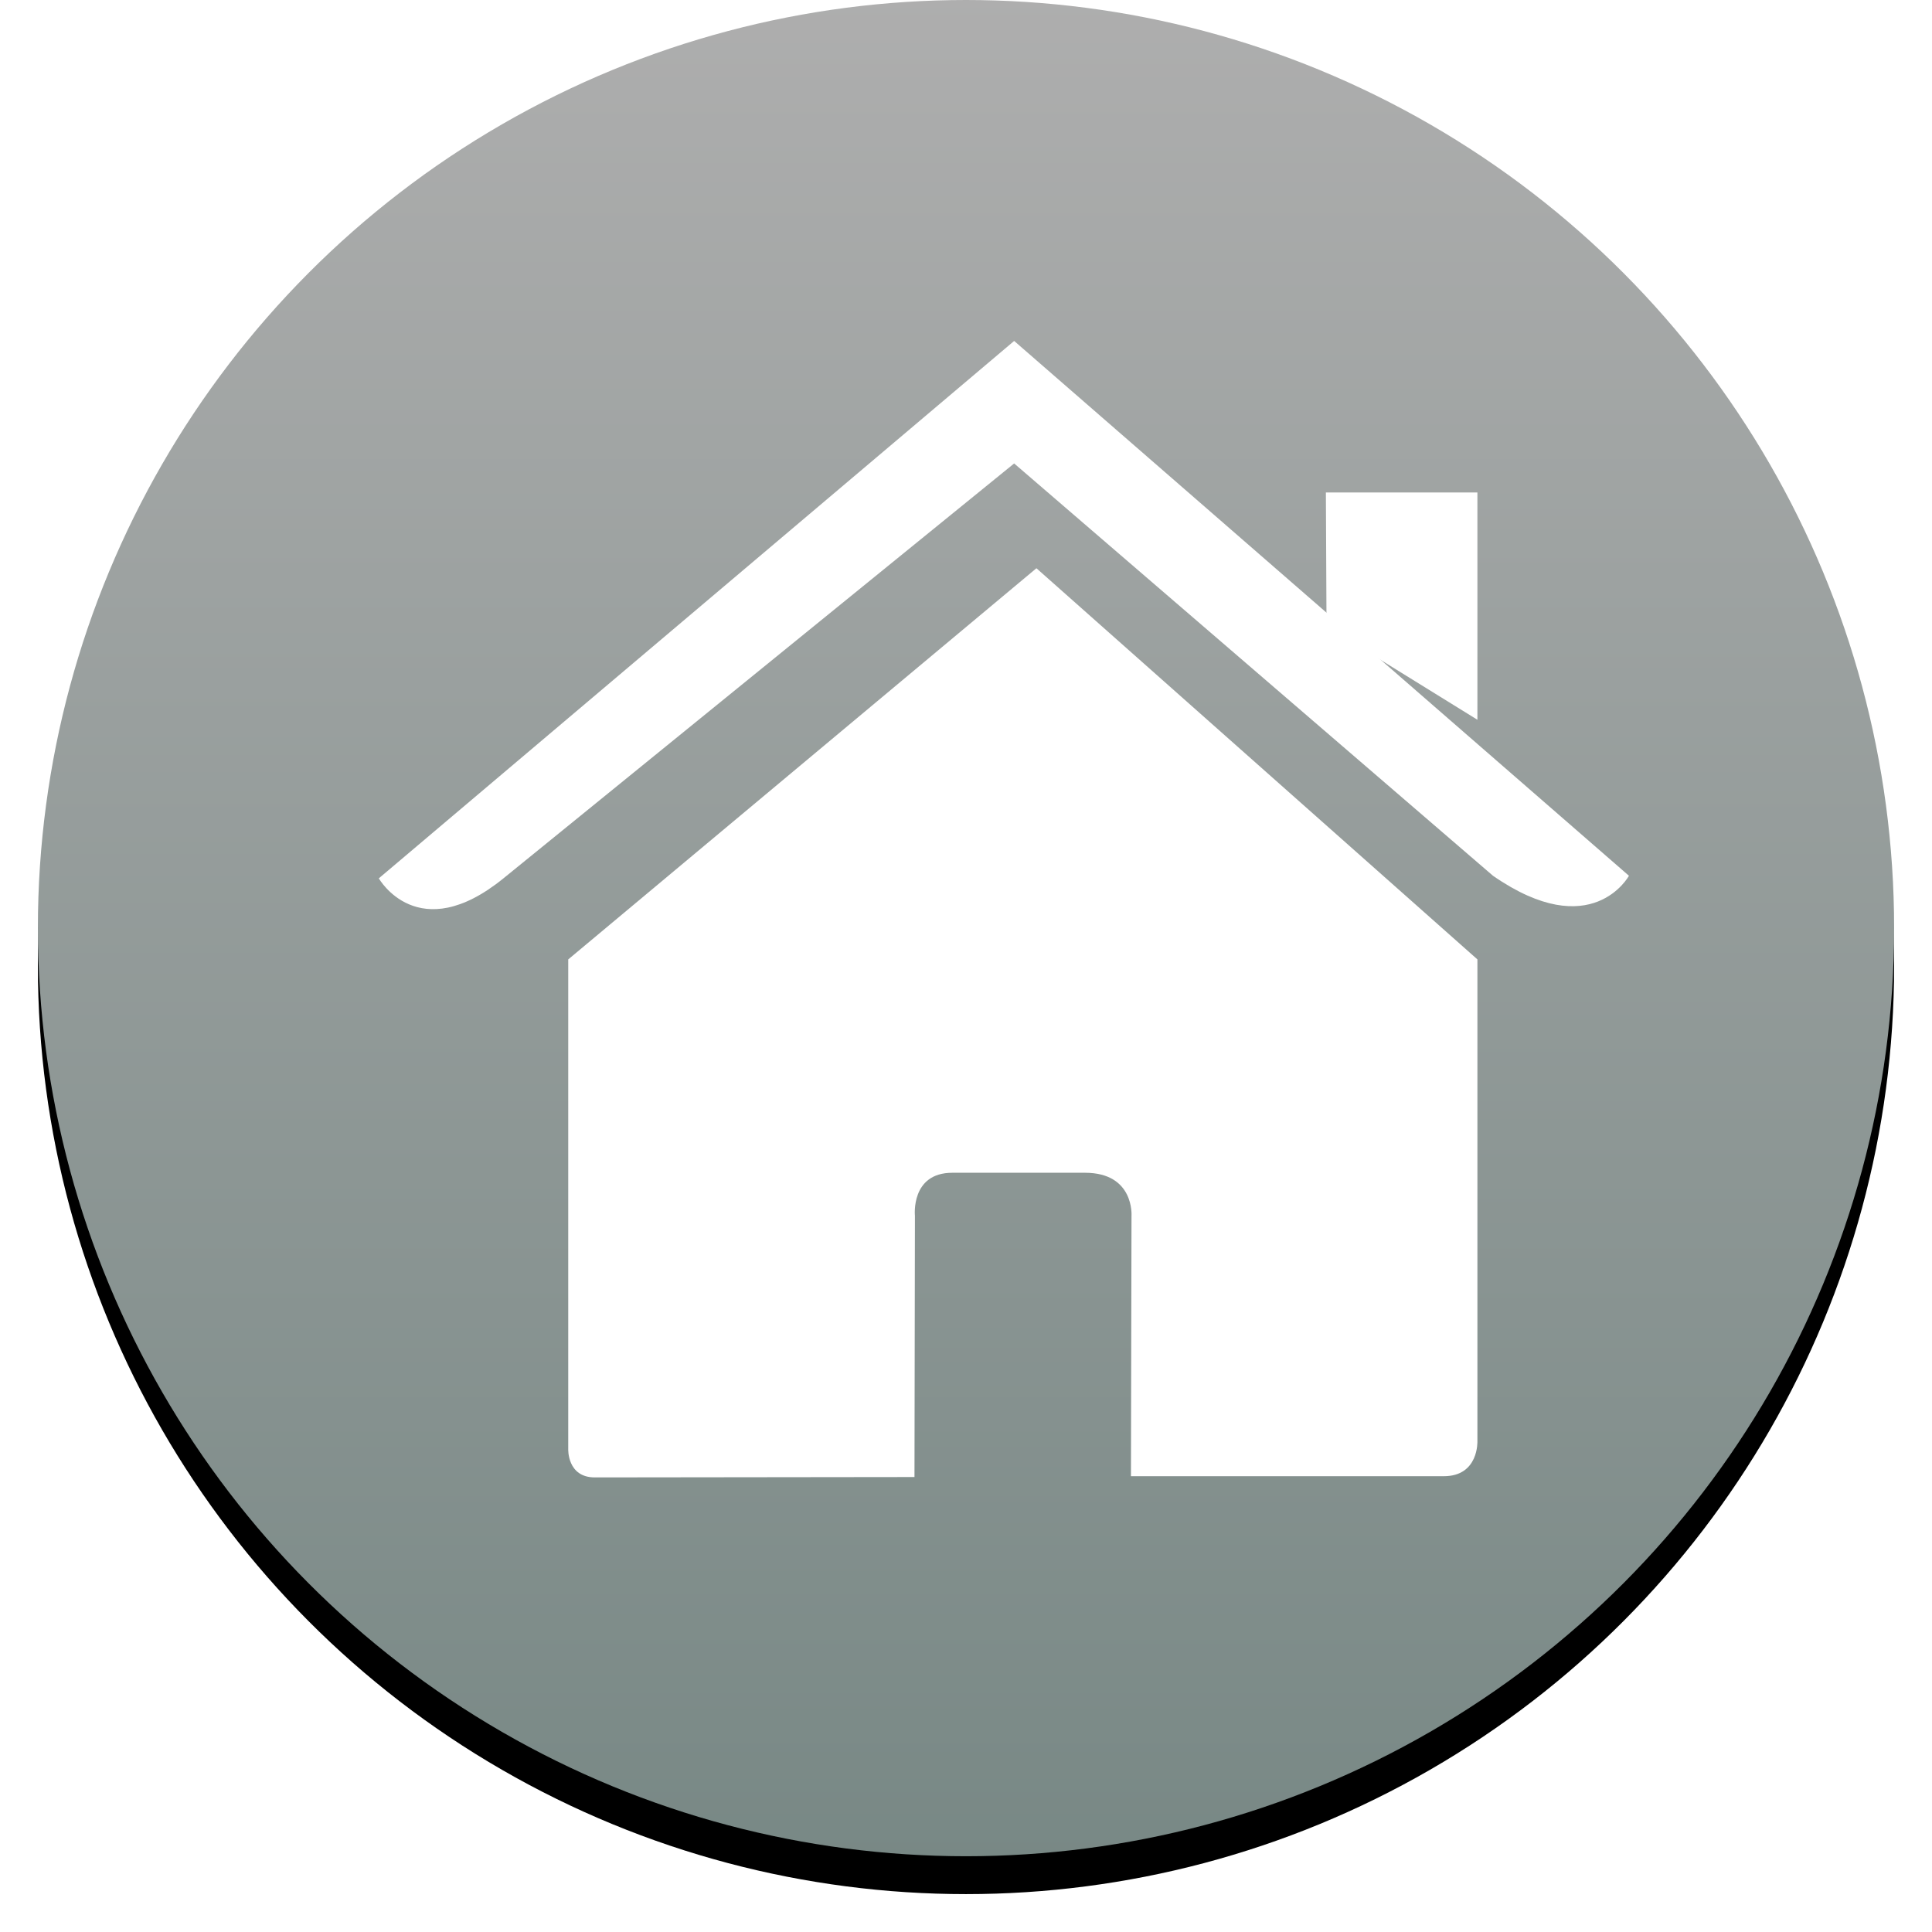 <svg xmlns="http://www.w3.org/2000/svg" xmlns:xlink="http://www.w3.org/1999/xlink" width="51" height="51" viewBox="0 0 51 51">
  <defs>
    <linearGradient id="home-c" x1="50%" x2="50%" y1="0%" y2="100%">
      <stop offset="0%" stop-color="#AEAEAE"/>
      <stop offset="100%" stop-color="#788885"/>
    </linearGradient>
    <circle id="home-b" cx="24.5" cy="24.5" r="24.5"/>
    <filter id="home-a" width="108.2%" height="108.2%" x="-4.1%" y="-2%" filterUnits="objectBoundingBox">
      <feOffset dy="1" in="SourceAlpha" result="shadowOffsetOuter1"/>
      <feGaussianBlur in="shadowOffsetOuter1" result="shadowBlurOuter1" stdDeviation=".5"/>
      <feColorMatrix in="shadowBlurOuter1" values="0 0 0 0 0   0 0 0 0 0   0 0 0 0 0  0 0 0 0.5 0"/>
    </filter>
  </defs>
  <g fill="none" fill-rule="evenodd" transform="translate(1)">
    <use fill="#000" filter="url(#home-a)" xlink:href="#home-b"/>
    <use fill="url(#home-c)" xlink:href="#home-b"/>
    <g transform="translate(1 1)">
      <path fill="#FFF" fill-rule="nonzero" d="M13,37.254 C13,37.254 12.97,38 13.701,38 C14.611,38 22.14,37.99 22.14,37.99 L22.152,31.095 C22.152,31.095 22.033,29.958 23.14,29.958 L26.641,29.958 C27.949,29.958 27.869,31.095 27.869,31.095 L27.854,37.968 C27.854,37.968 34.993,37.968 36.114,37.968 C37.042,37.968 37,37.039 37,37.039 L37,24.326 L25.359,14 L13,24.326 C13,24.326 13,37.254 13,37.254 Z"/>
      <path fill="#FFF" fill-rule="nonzero" d="M8,22.186 C8,22.186 9.034,24.017 11.29,22.186 L24.771,11.234 L37.411,22.118 C40.022,23.927 41,22.118 41,22.118 L24.771,8 L8,22.186 Z"/>
      <polygon fill="#FFF" fill-rule="nonzero" points="37 12 33 12 33.017 15.536 37 18"/>
    </g>
  </g>
</svg>
